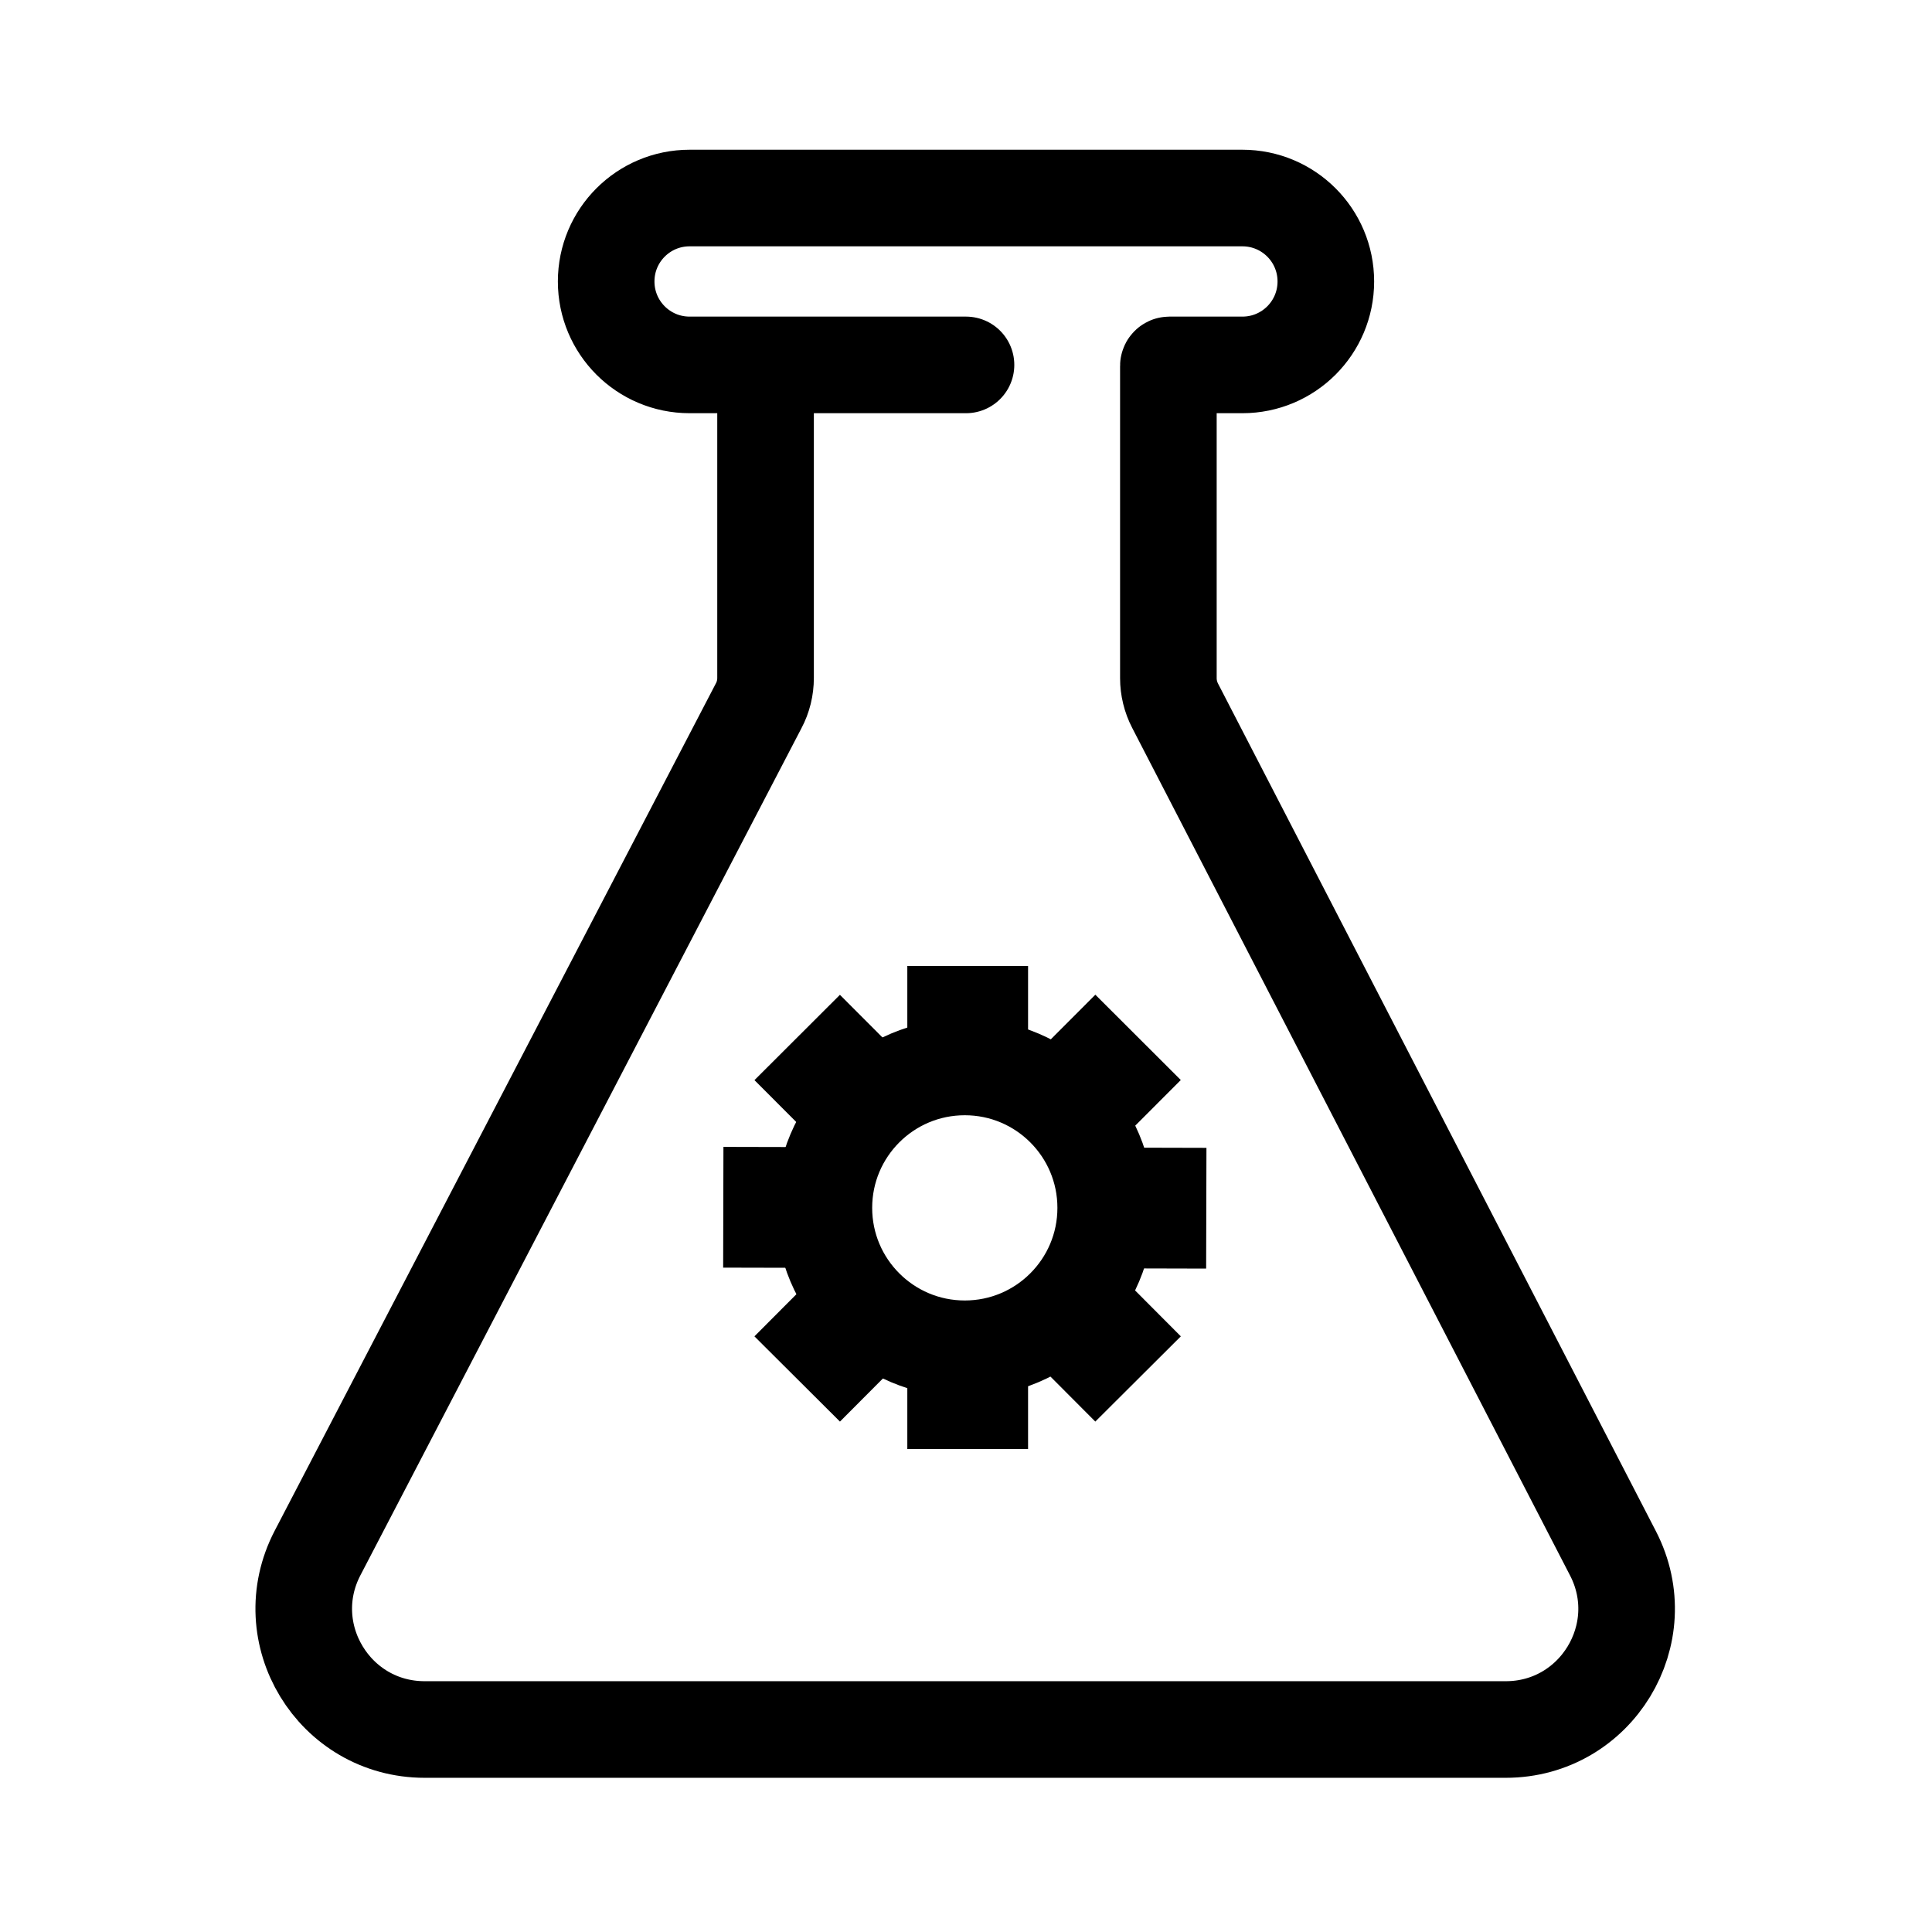 <svg xmlns="http://www.w3.org/2000/svg" fill="none" viewBox="0 0 16 16">
  <path stroke="currentColor" stroke-linecap="round" stroke-width=".8" d="M6.34 3.022v2.592c0 .08-.019.16-.057.231L2.63 12.861c-.347.666.136 1.462.887 1.462h8.953c.749 0 1.232-.793.888-1.459L9.732 5.845c-.037-.071-.056-.15-.056-.229V3.03c0-.004.004-.008.008-.008h.605c.382 0 .691-.309.691-.691v0c0-.382-.309-.691-.691-.691H5.711c-.382 0-.691.309-.691.691v0c0 .382.309.691.691.691h.629Zm0 0H8"/>
  <path stroke="currentColor" d="M8.014 8v.958m0 3.042v-.865M6.602 8.592l.587.588m2.236 2.24-.587-.589m-2.848-.833L6.861 10m3.129.006-.79-.002m-2.598 1.416.587-.589m2.236-2.24-.624.625"/>
  <circle cx="7.99" cy="10.003" r="1.167" stroke="currentColor" stroke-width=".8"/>
</svg>
